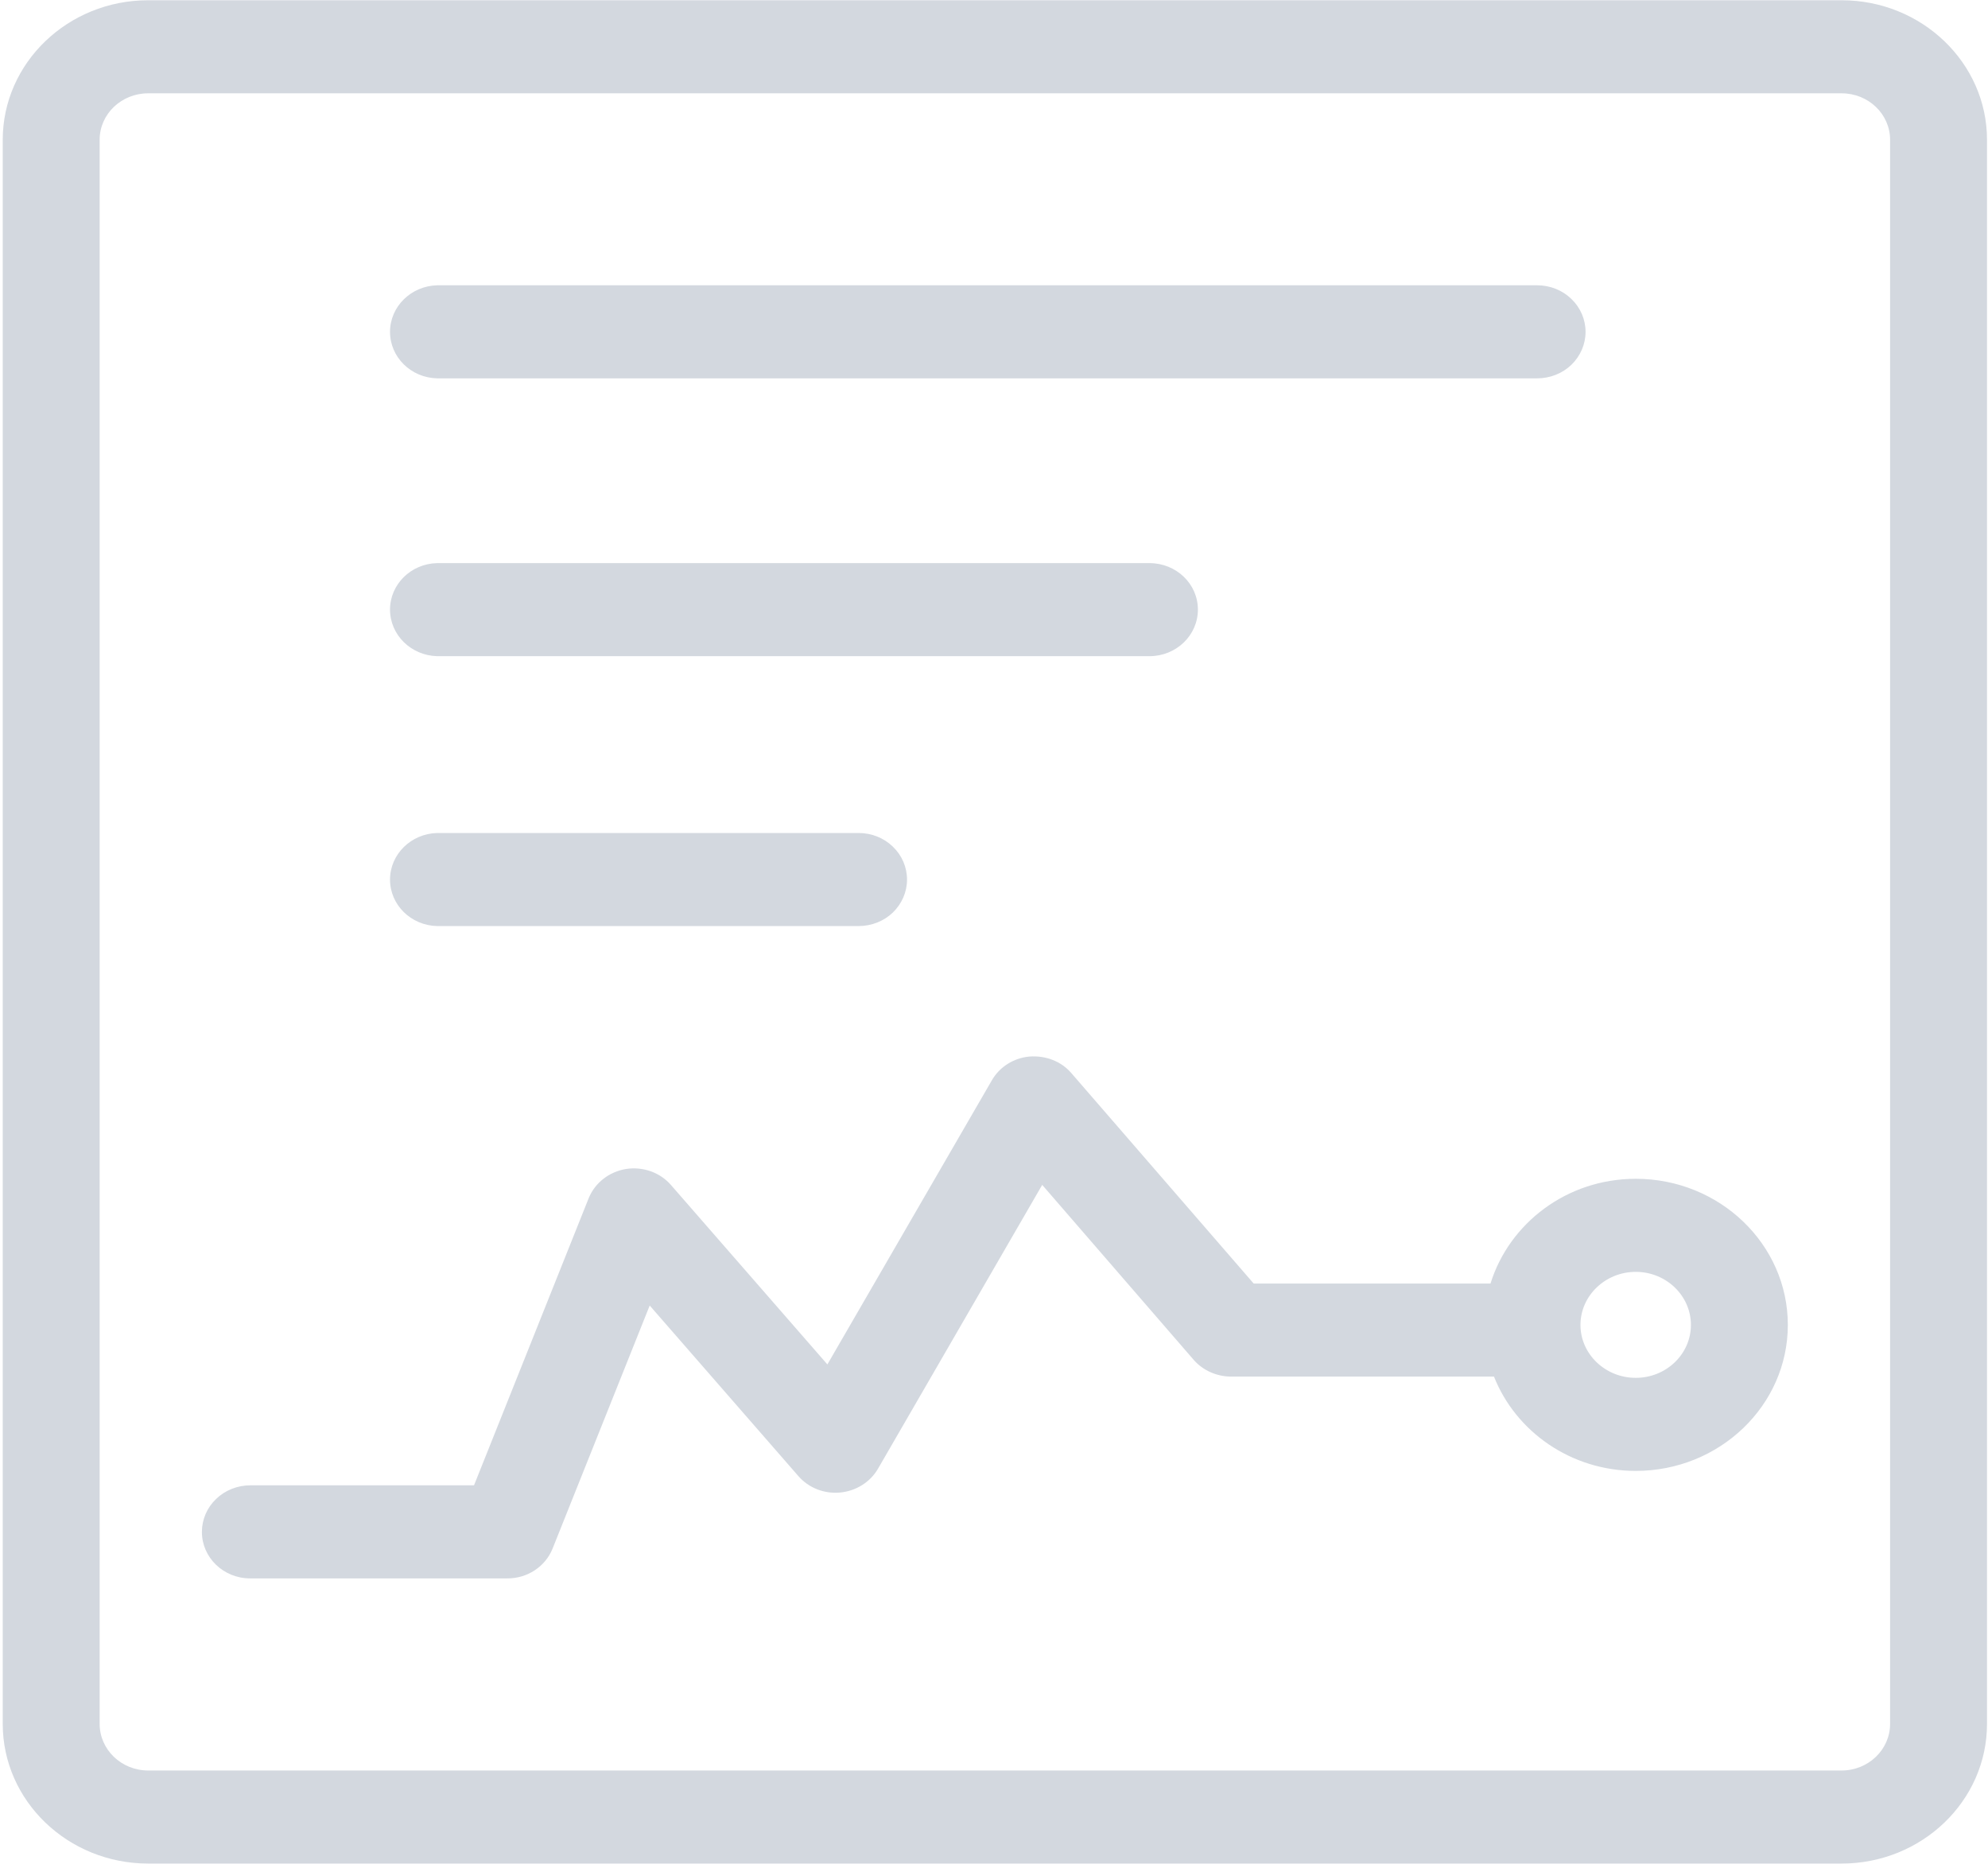 <?xml version="1.0" encoding="UTF-8"?>
<svg width="16px" height="15px" viewBox="0 0 16 15" version="1.1" xmlns="http://www.w3.org/2000/svg" xmlns:xlink="http://www.w3.org/1999/xlink">
    <!-- Generator: Sketch 49.3 (51167) - http://www.bohemiancoding.com/sketch -->
    <title>报表icon</title>
    <desc>Created with Sketch.</desc>
    <defs></defs>
    <g id="Page-1" stroke="none" stroke-width="1" fill="none" fill-rule="evenodd">
        <g id="系统首页" transform="translate(-19, -414)" fill="#D3D8DF">
            <g id="侧边导航" transform="translate(0, 61)">
                <g id="报表及分析" transform="translate(0, 338)">
                    <g id="icon" transform="translate(19, 15)">
                        <g id="报表icon">
                            <g id="报表-(1)">
                                <path d="M15.212,13.874 C15.212,14.081 15.037,14.249 14.822,14.249 L1.192,14.249 C0.977,14.249 0.802,14.081 0.802,13.874 L0.802,1.125 C0.802,0.918 0.977,0.751 1.192,0.751 L14.822,0.751 C15.037,0.751 15.212,0.918 15.212,1.125 L15.212,13.874 Z M14.822,0.002 L1.192,0.002 C0.547,0.002 0.022,0.506 0.022,1.125 L0.022,13.874 C0.022,14.494 0.547,14.998 1.192,14.998 L14.822,14.998 C15.467,14.998 15.992,14.494 15.992,13.874 L15.992,1.125 C15.992,0.506 15.467,0.002 14.822,0.002 Z" id="Shape" fill-rule="nonzero"></path>
                                <path d="M3.518,3.045 L12.371,3.045 C12.475,3.045 12.574,3.006 12.647,2.936 C12.72,2.865 12.761,2.77 12.761,2.671 C12.761,2.571 12.72,2.476 12.647,2.406 C12.574,2.335 12.475,2.296 12.371,2.296 L3.518,2.296 C3.307,2.302 3.139,2.468 3.139,2.671 C3.139,2.874 3.307,3.04 3.518,3.045 M3.518,7.453 L6.91,7.453 C7.014,7.453 7.113,7.414 7.186,7.344 C7.259,7.273 7.3,7.178 7.3,7.079 C7.3,6.979 7.259,6.884 7.186,6.814 C7.113,6.743 7.014,6.704 6.91,6.704 L3.518,6.704 C3.307,6.71 3.139,6.876 3.139,7.079 C3.139,7.282 3.307,7.448 3.518,7.453 M3.518,5.281 L9.251,5.281 C9.467,5.281 9.641,5.113 9.641,4.906 C9.641,4.699 9.467,4.532 9.251,4.532 L3.518,4.532 C3.307,4.537 3.139,4.703 3.139,4.906 C3.139,5.109 3.307,5.275 3.518,5.281 M13.165,11.089 C12.92,11.089 12.72,10.898 12.72,10.663 C12.72,10.428 12.92,10.236 13.165,10.236 C13.41,10.236 13.609,10.428 13.609,10.663 C13.609,10.898 13.41,11.089 13.165,11.089 M13.165,9.487 C12.611,9.487 12.147,9.844 11.996,10.33 L10.09,10.33 L8.623,8.637 C8.541,8.541 8.417,8.494 8.287,8.503 C8.159,8.514 8.045,8.586 7.983,8.694 L6.659,10.981 L5.401,9.538 C5.313,9.436 5.175,9.387 5.039,9.408 C4.902,9.43 4.788,9.52 4.738,9.643 L3.815,11.954 L2.015,11.954 C1.912,11.954 1.812,11.993 1.739,12.064 C1.666,12.134 1.625,12.229 1.625,12.329 C1.625,12.535 1.798,12.703 2.013,12.703 L4.083,12.703 C4.244,12.704 4.389,12.608 4.447,12.464 L5.229,10.507 L6.425,11.879 C6.507,11.974 6.633,12.024 6.761,12.012 C6.889,12 7.003,11.929 7.066,11.821 L8.388,9.536 L9.607,10.944 C9.681,11.029 9.791,11.078 9.907,11.079 L12.024,11.079 C12.199,11.521 12.643,11.838 13.165,11.838 C13.84,11.838 14.389,11.311 14.389,10.663 C14.389,10.014 13.84,9.487 13.165,9.487" id="Shape" fill-rule="nonzero"></path>
                            </g>
                        </g>
                    </g>
                </g>
            </g>
        </g>
    </g>
</svg>